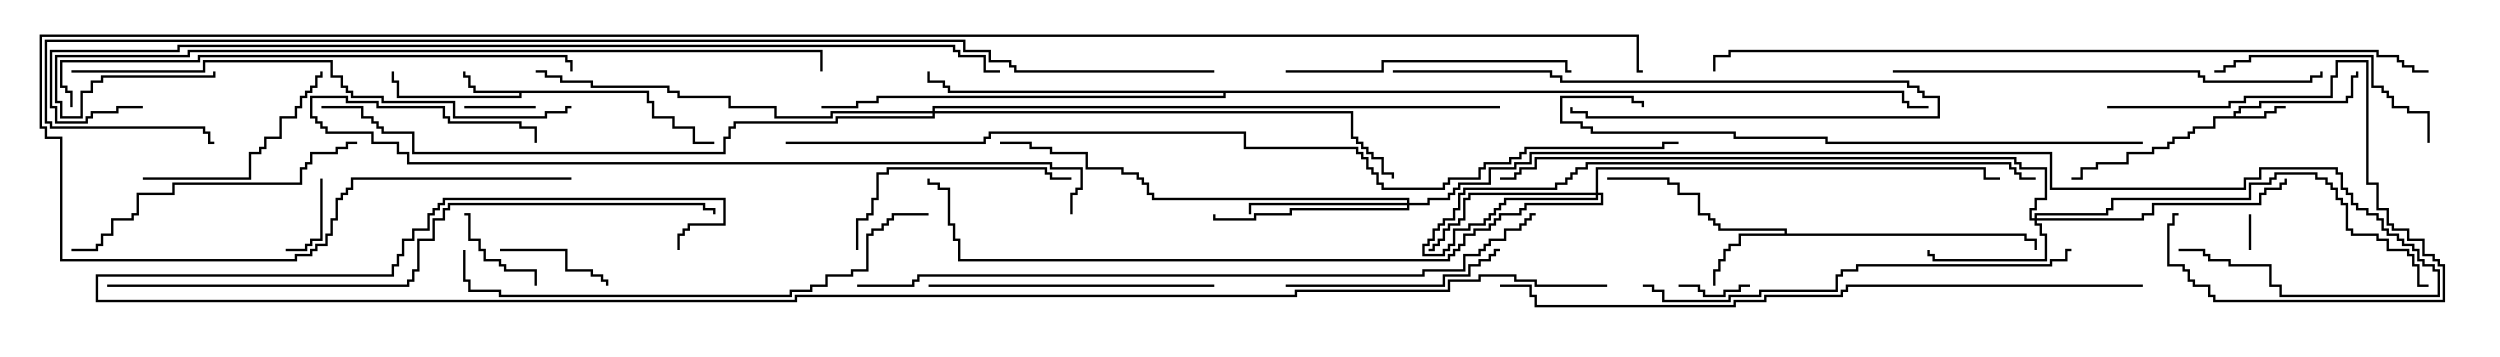<svg version="1.1" width="105" height="15" xmlns="http://www.w3.org/2000/svg"><path d="M93.807,4.879L93.807,4.664L94.021,4.664L94.021,4.45L94.879,4.45L94.879,4.236L98.521,4.236L98.521,4.021L98.736,4.021L98.736,3.164L98.95,3.164L98.95,3L99.05,3L99.05,3.264L98.836,3.264L98.836,4.121L98.621,4.121L98.621,4.336L94.979,4.336L94.979,4.55L94.121,4.55L94.121,4.764L93.907,4.764L93.907,4.879L95.093,4.879L95.093,4.664L95.521,4.664L95.521,4.45L96,4.45L96,4.55L95.621,4.55L95.621,4.764L95.193,4.764L95.193,4.979L93.05,4.979L93.05,5.407L92.193,5.407L92.193,5.621L91.979,5.621L91.979,5.836L91.336,5.836L91.336,6.05L91.121,6.05L91.121,6.264L90.479,6.264L90.479,6.479L89.407,6.479L89.407,6.907L88.121,6.907L88.121,7.121L87.479,7.121L87.479,7.55L87,7.55L87,7.45L87.379,7.45L87.379,7.021L88.021,7.021L88.021,6.807L89.307,6.807L89.307,6.379L90.379,6.379L90.379,6.164L91.021,6.164L91.021,5.95L91.236,5.95L91.236,5.736L91.879,5.736L91.879,5.521L92.093,5.521L92.093,5.307L92.95,5.307L92.95,4.879z" stroke="none"/><path d="M27.264,3.807L27.264,4.236L27.479,4.236L27.479,4.879L28.336,4.879L28.336,5.307L29.193,5.307L29.193,5.95L30,5.95L30,6.05L29.093,6.05L29.093,5.407L28.236,5.407L28.236,4.979L27.379,4.979L27.379,4.336L27.164,4.336L27.164,3.907L21.907,3.907L21.907,4.121L16.664,4.121L16.664,3.479L16.45,3.479L16.45,3L16.55,3L16.55,3.379L16.764,3.379L16.764,4.021L21.807,4.021L21.807,3.907L19.879,3.907L19.879,3.693L19.664,3.693L19.664,3.264L19.45,3.264L19.45,3L19.55,3L19.55,3.164L19.764,3.164L19.764,3.593L19.979,3.593L19.979,3.807z" stroke="none"/><path d="M74.95,9.807L74.95,9.693L72.164,9.693L72.164,9.479L71.95,9.479L71.95,9.264L71.736,9.264L71.736,9.05L71.307,9.05L71.307,8.193L70.45,8.193L70.45,7.764L70.021,7.764L70.021,7.55L67.5,7.55L67.5,7.45L70.121,7.45L70.121,7.664L70.55,7.664L70.55,8.093L71.407,8.093L71.407,8.95L71.836,8.95L71.836,9.164L72.05,9.164L72.05,9.379L72.264,9.379L72.264,9.593L75.05,9.593L75.05,9.807L85.121,9.807L85.121,10.021L85.55,10.021L85.55,10.5L85.45,10.5L85.45,10.121L85.021,10.121L85.021,9.907L73.121,9.907L73.121,10.336L72.693,10.336L72.693,10.55L72.479,10.55L72.479,10.979L72.264,10.979L72.264,11.407L72.05,11.407L72.05,12L71.95,12L71.95,11.307L72.164,11.307L72.164,10.879L72.379,10.879L72.379,10.45L72.593,10.45L72.593,10.236L73.021,10.236L73.021,9.807z" stroke="none"/><path d="M79.979,3.807L79.979,4.236L80.193,4.236L80.193,4.45L81,4.45L81,4.55L80.093,4.55L80.093,4.336L79.879,4.336L79.879,3.907L51.479,3.907L51.479,4.121L36.907,4.121L36.907,4.336L36.05,4.336L36.05,4.55L34.5,4.55L34.5,4.45L35.95,4.45L35.95,4.236L36.807,4.236L36.807,4.021L51.379,4.021L51.379,3.907L39.807,3.907L39.807,3.693L39.593,3.693L39.593,3.479L38.95,3.479L38.95,3L39.05,3L39.05,3.379L39.693,3.379L39.693,3.593L39.907,3.593L39.907,3.807z" stroke="none"/><path d="M85.45,9.164L85.45,8.95L88.45,8.95L88.45,8.736L88.664,8.736L88.664,8.307L94.45,8.307L94.45,7.664L95.307,7.664L95.307,7.45L95.521,7.45L95.521,7.236L97.336,7.236L97.336,7.45L97.764,7.45L97.764,7.664L97.979,7.664L97.979,7.879L98.193,7.879L98.193,8.307L98.407,8.307L98.407,8.521L98.621,8.521L98.621,9.593L98.836,9.593L98.836,9.807L99.907,9.807L99.907,10.021L100.336,10.021L100.336,10.45L101.193,10.45L101.193,10.664L101.407,10.664L101.407,11.093L101.621,11.093L101.621,11.95L102,11.95L102,12.05L101.521,12.05L101.521,11.193L101.307,11.193L101.307,10.764L101.093,10.764L101.093,10.55L100.236,10.55L100.236,10.121L99.807,10.121L99.807,9.907L98.736,9.907L98.736,9.693L98.521,9.693L98.521,8.621L98.307,8.621L98.307,8.407L98.093,8.407L98.093,7.979L97.879,7.979L97.879,7.764L97.664,7.764L97.664,7.55L97.236,7.55L97.236,7.336L95.621,7.336L95.621,7.55L95.407,7.55L95.407,7.764L94.55,7.764L94.55,8.407L88.764,8.407L88.764,8.836L88.55,8.836L88.55,9.05L85.55,9.05L85.55,9.164L89.95,9.164L89.95,8.95L90.379,8.95L90.379,8.521L94.879,8.521L94.879,8.093L95.093,8.093L95.093,7.879L95.736,7.879L95.736,7.664L95.95,7.664L95.95,7.5L96.05,7.5L96.05,7.764L95.836,7.764L95.836,7.979L95.193,7.979L95.193,8.193L94.979,8.193L94.979,8.621L90.479,8.621L90.479,9.05L90.05,9.05L90.05,9.264L85.55,9.264L85.55,9.379L85.764,9.379L85.764,9.807L85.979,9.807L85.979,10.979L81.164,10.979L81.164,10.764L80.95,10.764L80.95,10.5L81.05,10.5L81.05,10.664L81.264,10.664L81.264,10.879L85.879,10.879L85.879,9.907L85.664,9.907L85.664,9.479L85.45,9.479L85.45,9.264L85.236,9.264L85.236,8.736L85.45,8.736L85.45,8.307L85.879,8.307L85.879,7.121L84.807,7.121L84.807,6.907L84.593,6.907L84.593,6.693L64.55,6.693L64.55,7.121L63.907,7.121L63.907,7.336L63.693,7.336L63.693,7.55L63,7.55L63,7.45L63.593,7.45L63.593,7.236L63.807,7.236L63.807,7.021L64.45,7.021L64.45,6.593L84.693,6.593L84.693,6.807L84.907,6.807L84.907,7.021L85.979,7.021L85.979,8.407L85.55,8.407L85.55,8.836L85.336,8.836L85.336,9.164z" stroke="none"/><path d="M59.093,8.521L59.093,8.407L48.379,8.407L48.379,8.193L48.164,8.193L48.164,7.764L47.95,7.764L47.95,7.55L47.736,7.55L47.736,7.336L47.093,7.336L47.093,7.121L45.593,7.121L45.593,6.479L44.093,6.479L44.093,6.264L43.236,6.264L43.236,6.05L42,6.05L42,5.95L43.336,5.95L43.336,6.164L44.193,6.164L44.193,6.379L45.693,6.379L45.693,7.021L47.193,7.021L47.193,7.236L47.836,7.236L47.836,7.45L48.05,7.45L48.05,7.664L48.264,7.664L48.264,8.093L48.479,8.093L48.479,8.307L59.193,8.307L59.193,8.521L59.95,8.521L59.95,8.307L60.807,8.307L60.807,8.093L61.021,8.093L61.021,7.879L61.236,7.879L61.236,7.664L62.521,7.664L62.521,7.021L63.593,7.021L63.593,6.807L64.236,6.807L64.236,6.379L86.193,6.379L86.193,7.879L94.236,7.879L94.236,7.45L94.879,7.45L94.879,7.021L98.193,7.021L98.193,7.236L98.407,7.236L98.407,7.879L98.621,7.879L98.621,8.093L98.836,8.093L98.836,8.521L99.05,8.521L99.05,8.736L99.479,8.736L99.479,8.95L99.907,8.95L99.907,9.164L100.121,9.164L100.121,9.593L100.336,9.593L100.336,9.807L100.764,9.807L100.764,10.021L100.979,10.021L100.979,10.236L101.407,10.236L101.407,10.45L101.621,10.45L101.621,10.879L101.836,10.879L101.836,11.093L102.264,11.093L102.264,11.307L102.479,11.307L102.479,12.479L95.736,12.479L95.736,12.05L95.307,12.05L95.307,11.193L93.593,11.193L93.593,10.979L92.736,10.979L92.736,10.764L92.521,10.764L92.521,10.55L91.5,10.55L91.5,10.45L92.621,10.45L92.621,10.664L92.836,10.664L92.836,10.879L93.693,10.879L93.693,11.093L95.407,11.093L95.407,11.95L95.836,11.95L95.836,12.379L102.379,12.379L102.379,11.407L102.164,11.407L102.164,11.193L101.736,11.193L101.736,10.979L101.521,10.979L101.521,10.55L101.307,10.55L101.307,10.336L100.879,10.336L100.879,10.121L100.664,10.121L100.664,9.907L100.236,9.907L100.236,9.693L100.021,9.693L100.021,9.264L99.807,9.264L99.807,9.05L99.379,9.05L99.379,8.836L98.95,8.836L98.95,8.621L98.736,8.621L98.736,8.193L98.521,8.193L98.521,7.979L98.307,7.979L98.307,7.336L98.093,7.336L98.093,7.121L94.979,7.121L94.979,7.55L94.336,7.55L94.336,7.979L86.093,7.979L86.093,6.479L64.336,6.479L64.336,6.907L63.693,6.907L63.693,7.121L62.621,7.121L62.621,7.764L61.336,7.764L61.336,7.979L61.121,7.979L61.121,8.193L60.907,8.193L60.907,8.407L60.05,8.407L60.05,8.621L59.193,8.621L59.193,8.836L54.264,8.836L54.264,9.05L52.764,9.05L52.764,9.264L50.95,9.264L50.95,9L51.05,9L51.05,9.164L52.664,9.164L52.664,8.95L54.164,8.95L54.164,8.736L59.093,8.736L59.093,8.621L52.55,8.621L52.55,9L52.45,9L52.45,8.521z" stroke="none"/><path d="M67.021,8.093L67.021,7.021L83.407,7.021L83.407,7.45L84,7.45L84,7.55L83.307,7.55L83.307,7.121L67.121,7.121L67.121,8.093L67.336,8.093L67.336,8.621L64.121,8.621L64.121,8.836L63.907,8.836L63.907,9.05L63.05,9.05L63.05,9.264L62.836,9.264L62.836,9.479L62.621,9.479L62.621,9.693L61.979,9.693L61.979,9.907L61.55,9.907L61.55,10.336L61.336,10.336L61.336,10.55L61.121,10.55L61.121,10.764L60.907,10.764L60.907,10.979L40.236,10.979L40.236,10.121L40.021,10.121L40.021,9.479L39.807,9.479L39.807,7.979L39.379,7.979L39.379,7.764L38.95,7.764L38.95,7.5L39.05,7.5L39.05,7.664L39.479,7.664L39.479,7.879L39.907,7.879L39.907,9.379L40.121,9.379L40.121,10.021L40.336,10.021L40.336,10.879L60.807,10.879L60.807,10.664L61.021,10.664L61.021,10.45L61.236,10.45L61.236,10.236L61.45,10.236L61.45,9.807L61.879,9.807L61.879,9.593L62.521,9.593L62.521,9.379L62.736,9.379L62.736,9.164L62.95,9.164L62.95,8.95L63.807,8.95L63.807,8.736L64.021,8.736L64.021,8.521L67.236,8.521L67.236,8.193L67.121,8.193L67.121,8.407L63.264,8.407L63.264,8.621L63.05,8.621L63.05,8.836L62.836,8.836L62.836,9.05L62.621,9.05L62.621,9.264L62.407,9.264L62.407,9.479L61.764,9.479L61.764,9.693L61.121,9.693L61.121,10.336L60.907,10.336L60.907,10.55L60.693,10.55L60.693,10.764L59.736,10.764L59.736,10.236L59.95,10.236L59.95,10.021L60.164,10.021L60.164,9.593L60.379,9.593L60.379,9.379L60.593,9.379L60.593,9.164L61.021,9.164L61.021,8.736L61.236,8.736L61.236,8.093L61.45,8.093L61.45,7.879L65.307,7.879L65.307,7.664L65.736,7.664L65.736,7.45L65.95,7.45L65.95,7.236L66.164,7.236L66.164,7.021L66.593,7.021L66.593,6.807L84.479,6.807L84.479,7.021L84.693,7.021L84.693,7.236L84.907,7.236L84.907,7.45L85.5,7.45L85.5,7.55L84.807,7.55L84.807,7.336L84.593,7.336L84.593,7.121L84.379,7.121L84.379,6.907L66.693,6.907L66.693,7.121L66.264,7.121L66.264,7.336L66.05,7.336L66.05,7.55L65.836,7.55L65.836,7.764L65.407,7.764L65.407,7.979L61.55,7.979L61.55,8.193L61.336,8.193L61.336,8.836L61.121,8.836L61.121,9.264L60.693,9.264L60.693,9.479L60.479,9.479L60.479,9.693L60.264,9.693L60.264,10.121L60.05,10.121L60.05,10.336L59.836,10.336L59.836,10.664L60.593,10.664L60.593,10.45L60.807,10.45L60.807,10.236L61.021,10.236L61.021,9.593L61.664,9.593L61.664,9.379L62.307,9.379L62.307,9.164L62.521,9.164L62.521,8.95L62.736,8.95L62.736,8.736L62.95,8.736L62.95,8.521L63.164,8.521L63.164,8.307L67.021,8.307L67.021,8.193L61.764,8.193L61.764,8.407L61.55,8.407L61.55,9.264L61.336,9.264L61.336,9.479L60.907,9.479L60.907,9.693L60.693,9.693L60.693,10.121L60.479,10.121L60.479,10.336L60.264,10.336L60.264,10.55L60,10.55L60,10.45L60.164,10.45L60.164,10.236L60.379,10.236L60.379,10.021L60.593,10.021L60.593,9.593L60.807,9.593L60.807,9.379L61.236,9.379L61.236,9.164L61.45,9.164L61.45,8.307L61.664,8.307L61.664,8.093z" stroke="none"/><path d="M39.164,4.664L39.164,4.45L63,4.45L63,4.55L39.264,4.55L39.264,4.664L56.836,4.664L56.836,5.736L57.05,5.736L57.05,5.95L57.264,5.95L57.264,6.164L57.479,6.164L57.479,6.379L57.693,6.379L57.693,6.593L58.121,6.593L58.121,7.236L58.55,7.236L58.55,7.5L58.45,7.5L58.45,7.336L58.021,7.336L58.021,6.693L57.593,6.693L57.593,6.479L57.379,6.479L57.379,6.264L57.164,6.264L57.164,6.05L56.95,6.05L56.95,5.836L56.736,5.836L56.736,4.764L39.264,4.764L39.264,4.979L35.193,4.979L35.193,5.193L30.907,5.193L30.907,5.407L30.693,5.407L30.693,5.836L30.479,5.836L30.479,6.479L17.307,6.479L17.307,5.621L16.021,5.621L16.021,5.407L15.807,5.407L15.807,5.193L15.593,5.193L15.593,4.979L15.164,4.979L15.164,4.55L13.5,4.55L13.5,4.45L15.264,4.45L15.264,4.879L15.693,4.879L15.693,5.093L15.907,5.093L15.907,5.307L16.121,5.307L16.121,5.521L17.407,5.521L17.407,6.379L30.379,6.379L30.379,5.736L30.593,5.736L30.593,5.307L30.807,5.307L30.807,5.093L35.093,5.093L35.093,4.879L39.164,4.879L39.164,4.764L34.979,4.764L34.979,4.979L32.521,4.979L32.521,4.55L30.593,4.55L30.593,4.121L28.45,4.121L28.45,3.907L28.021,3.907L28.021,3.693L24.807,3.693L24.807,3.479L23.521,3.479L23.521,3.264L22.879,3.264L22.879,3.05L22.5,3.05L22.5,2.95L22.979,2.95L22.979,3.164L23.621,3.164L23.621,3.379L24.907,3.379L24.907,3.593L28.121,3.593L28.121,3.807L28.55,3.807L28.55,4.021L30.693,4.021L30.693,4.45L32.621,4.45L32.621,4.879L34.879,4.879L34.879,4.664z" stroke="none"/><path d="M94.55,10.5L94.45,10.5L94.45,9L94.55,9z" stroke="none"/><path d="M19.5,4.55L19.5,4.45L22.5,4.45L22.5,4.55z" stroke="none"/><path d="M73.5,11.95L73.5,12.05L73.121,12.05L73.121,12.264L72.479,12.264L72.479,12.479L71.521,12.479L71.521,12.264L71.307,12.264L71.307,12.05L70.5,12.05L70.5,11.95L71.407,11.95L71.407,12.164L71.621,12.164L71.621,12.379L72.379,12.379L72.379,12.164L73.021,12.164L73.021,11.95z" stroke="none"/><path d="M13.45,7.5L13.55,7.5L13.55,10.121L13.121,10.121L13.121,10.336L12.907,10.336L12.907,10.55L12,10.55L12,10.45L12.807,10.45L12.807,10.236L13.021,10.236L13.021,10.021L13.45,10.021z" stroke="none"/><path d="M22.55,12L22.45,12L22.45,11.407L21.164,11.407L21.164,11.193L20.95,11.193L20.95,10.979L20.307,10.979L20.307,10.55L20.093,10.55L20.093,10.121L19.664,10.121L19.664,9.05L19.5,9.05L19.5,8.95L19.764,8.95L19.764,10.021L20.193,10.021L20.193,10.45L20.407,10.45L20.407,10.879L21.05,10.879L21.05,11.093L21.264,11.093L21.264,11.307L22.55,11.307z" stroke="none"/><path d="M21,10.55L21,10.45L23.836,10.45L23.836,11.307L24.907,11.307L24.907,11.521L25.336,11.521L25.336,11.736L25.55,11.736L25.55,12L25.45,12L25.45,11.836L25.236,11.836L25.236,11.621L24.807,11.621L24.807,11.407L23.736,11.407L23.736,10.55z" stroke="none"/><path d="M88.5,4.55L88.5,4.45L93.593,4.45L93.593,4.236L94.236,4.236L94.236,4.021L97.879,4.021L97.879,3.164L98.093,3.164L98.093,2.521L99.479,2.521L99.479,7.664L99.907,7.664L99.907,8.736L100.336,8.736L100.336,9.379L100.55,9.379L100.55,9.593L101.193,9.593L101.193,10.021L101.836,10.021L101.836,10.664L102.264,10.664L102.264,10.879L102.479,10.879L102.479,11.093L102.693,11.093L102.693,12.693L92.95,12.693L92.95,12.479L92.736,12.479L92.736,12.05L92.093,12.05L92.093,11.836L91.879,11.836L91.879,11.407L91.664,11.407L91.664,11.193L91.021,11.193L91.021,9.379L91.236,9.379L91.236,8.95L91.5,8.95L91.5,9.05L91.336,9.05L91.336,9.479L91.121,9.479L91.121,11.093L91.764,11.093L91.764,11.307L91.979,11.307L91.979,11.736L92.193,11.736L92.193,11.95L92.836,11.95L92.836,12.379L93.05,12.379L93.05,12.593L102.593,12.593L102.593,11.193L102.379,11.193L102.379,10.979L102.164,10.979L102.164,10.764L101.736,10.764L101.736,10.121L101.093,10.121L101.093,9.693L100.45,9.693L100.45,9.479L100.236,9.479L100.236,8.836L99.807,8.836L99.807,7.764L99.379,7.764L99.379,2.621L98.193,2.621L98.193,3.264L97.979,3.264L97.979,4.121L94.336,4.121L94.336,4.336L93.693,4.336L93.693,4.55z" stroke="none"/><path d="M58.5,3.05L58.5,2.95L65.193,2.95L65.193,3.164L65.621,3.164L65.621,3.379L80.193,3.379L80.193,3.593L80.621,3.593L80.621,3.807L80.836,3.807L80.836,4.021L81.479,4.021L81.479,4.979L66.593,4.979L66.593,4.764L65.95,4.764L65.95,4.5L66.05,4.5L66.05,4.664L66.693,4.664L66.693,4.879L81.379,4.879L81.379,4.121L80.736,4.121L80.736,3.907L80.521,3.907L80.521,3.693L80.093,3.693L80.093,3.479L65.521,3.479L65.521,3.264L65.093,3.264L65.093,3.05z" stroke="none"/><path d="M6,7.55L6,7.45L10.45,7.45L10.45,6.379L10.879,6.379L10.879,6.164L11.093,6.164L11.093,5.736L11.736,5.736L11.736,4.879L12.379,4.879L12.379,4.45L12.593,4.45L12.593,4.021L12.807,4.021L12.807,3.807L13.021,3.807L13.021,3.593L13.236,3.593L13.236,3.164L13.45,3.164L13.45,3L13.55,3L13.55,3.264L13.336,3.264L13.336,3.693L13.121,3.693L13.121,3.907L12.907,3.907L12.907,4.121L12.693,4.121L12.693,4.55L12.479,4.55L12.479,4.979L11.836,4.979L11.836,5.836L11.193,5.836L11.193,6.264L10.979,6.264L10.979,6.479L10.55,6.479L10.55,7.55z" stroke="none"/><path d="M54,12.05L54,11.95L60.593,11.95L60.593,11.521L61.664,11.521L61.664,11.093L62.093,11.093L62.093,10.879L62.521,10.879L62.521,10.664L62.736,10.664L62.736,10.45L63,10.45L63,10.55L62.836,10.55L62.836,10.764L62.621,10.764L62.621,10.979L62.193,10.979L62.193,11.193L61.764,11.193L61.764,11.621L60.693,11.621L60.693,12.05z" stroke="none"/><path d="M36.05,10.5L35.95,10.5L35.95,9.164L36.379,9.164L36.379,8.95L36.593,8.95L36.593,8.307L36.807,8.307L36.807,7.236L37.236,7.236L37.236,7.021L43.979,7.021L43.979,7.236L44.193,7.236L44.193,7.45L45,7.45L45,7.55L44.093,7.55L44.093,7.336L43.879,7.336L43.879,7.121L37.336,7.121L37.336,7.336L36.907,7.336L36.907,8.407L36.693,8.407L36.693,9.05L36.479,9.05L36.479,9.264L36.05,9.264z" stroke="none"/><path d="M102.05,6L101.95,6L101.95,4.764L101.093,4.764L101.093,4.55L100.45,4.55L100.45,4.121L100.236,4.121L100.236,3.907L100.021,3.907L100.021,3.693L99.593,3.693L99.593,2.407L94.55,2.407L94.55,2.621L93.907,2.621L93.907,2.836L93.479,2.836L93.479,3.05L93,3.05L93,2.95L93.379,2.95L93.379,2.736L93.807,2.736L93.807,2.521L94.45,2.521L94.45,2.307L99.693,2.307L99.693,3.593L100.121,3.593L100.121,3.807L100.336,3.807L100.336,4.021L100.55,4.021L100.55,4.45L101.193,4.45L101.193,4.664L102.05,4.664z" stroke="none"/><path d="M54,3.05L54,2.95L58.021,2.95L58.021,2.521L65.836,2.521L65.836,2.95L66,2.95L66,3.05L65.736,3.05L65.736,2.621L58.121,2.621L58.121,3.05z" stroke="none"/><path d="M51,11.95L51,12.05L39,12.05L39,11.95z" stroke="none"/><path d="M15,5.95L15,6.05L14.621,6.05L14.621,6.264L14.193,6.264L14.193,6.479L13.121,6.479L13.121,6.907L12.907,6.907L12.907,7.121L12.693,7.121L12.693,7.764L7.336,7.764L7.336,8.193L5.836,8.193L5.836,9.05L5.621,9.05L5.621,9.264L4.764,9.264L4.764,9.907L4.336,9.907L4.336,10.336L4.121,10.336L4.121,10.55L3,10.55L3,10.45L4.021,10.45L4.021,10.236L4.236,10.236L4.236,9.807L4.664,9.807L4.664,9.164L5.521,9.164L5.521,8.95L5.736,8.95L5.736,8.093L7.236,8.093L7.236,7.664L12.593,7.664L12.593,7.021L12.807,7.021L12.807,6.807L13.021,6.807L13.021,6.379L14.093,6.379L14.093,6.164L14.521,6.164L14.521,5.95z" stroke="none"/><path d="M79.5,3.05L79.5,2.95L92.407,2.95L92.407,3.164L92.621,3.164L92.621,3.379L97.021,3.379L97.021,3.164L97.45,3.164L97.45,3L97.55,3L97.55,3.264L97.121,3.264L97.121,3.479L92.521,3.479L92.521,3.264L92.307,3.264L92.307,3.05z" stroke="none"/><path d="M87,10.45L87,10.55L86.836,10.55L86.836,10.979L86.193,10.979L86.193,11.193L78.05,11.193L78.05,11.407L77.407,11.407L77.407,11.621L77.193,11.621L77.193,12.264L73.979,12.264L73.979,12.479L72.693,12.479L72.693,12.693L69.807,12.693L69.807,12.264L69.379,12.264L69.379,12.05L69,12.05L69,11.95L69.479,11.95L69.479,12.164L69.907,12.164L69.907,12.593L72.593,12.593L72.593,12.379L73.879,12.379L73.879,12.164L77.093,12.164L77.093,11.521L77.307,11.521L77.307,11.307L77.95,11.307L77.95,11.093L86.093,11.093L86.093,10.879L86.736,10.879L86.736,10.45z" stroke="none"/><path d="M19.45,10.5L19.55,10.5L19.55,11.736L19.764,11.736L19.764,12.164L21.05,12.164L21.05,12.379L33.164,12.379L33.164,12.164L34.021,12.164L34.021,11.95L34.664,11.95L34.664,11.521L35.736,11.521L35.736,11.307L36.379,11.307L36.379,9.807L36.593,9.807L36.593,9.593L37.021,9.593L37.021,9.379L37.236,9.379L37.236,9.164L37.45,9.164L37.45,8.95L39,8.95L39,9.05L37.55,9.05L37.55,9.264L37.336,9.264L37.336,9.479L37.121,9.479L37.121,9.693L36.693,9.693L36.693,9.907L36.479,9.907L36.479,11.407L35.836,11.407L35.836,11.621L34.764,11.621L34.764,12.05L34.121,12.05L34.121,12.264L33.264,12.264L33.264,12.479L20.95,12.479L20.95,12.264L19.664,12.264L19.664,11.836L19.45,11.836z" stroke="none"/><path d="M90,5.95L90,6.05L76.664,6.05L76.664,5.836L72.807,5.836L72.807,5.621L66.807,5.621L66.807,5.407L66.379,5.407L66.379,5.193L65.521,5.193L65.521,4.021L68.621,4.021L68.621,4.236L69.05,4.236L69.05,4.5L68.95,4.5L68.95,4.336L68.521,4.336L68.521,4.121L65.621,4.121L65.621,5.093L66.479,5.093L66.479,5.307L66.907,5.307L66.907,5.521L72.907,5.521L72.907,5.736L76.764,5.736L76.764,5.95z" stroke="none"/><path d="M3,3.05L3,2.95L8.521,2.95L8.521,2.521L13.979,2.521L13.979,3.164L14.407,3.164L14.407,3.593L14.621,3.593L14.621,3.807L14.836,3.807L14.836,4.021L16.121,4.021L16.121,4.236L19.121,4.236L19.121,4.879L22.879,4.879L22.879,4.664L23.736,4.664L23.736,4.45L24,4.45L24,4.55L23.836,4.55L23.836,4.764L22.979,4.764L22.979,4.979L19.021,4.979L19.021,4.336L16.021,4.336L16.021,4.121L14.736,4.121L14.736,3.907L14.521,3.907L14.521,3.693L14.307,3.693L14.307,3.264L13.879,3.264L13.879,2.621L8.621,2.621L8.621,3.05z" stroke="none"/><path d="M3.05,4.5L2.95,4.5L2.95,3.907L2.736,3.907L2.736,3.693L2.521,3.693L2.521,2.521L8.307,2.521L8.307,2.307L23.836,2.307L23.836,2.521L24.05,2.521L24.05,3L23.95,3L23.95,2.621L23.736,2.621L23.736,2.407L8.407,2.407L8.407,2.621L2.621,2.621L2.621,3.593L2.836,3.593L2.836,3.807L3.05,3.807z" stroke="none"/><path d="M45.05,9L44.95,9L44.95,8.093L45.164,8.093L45.164,7.879L45.379,7.879L45.379,7.121L44.093,7.121L44.093,6.907L17.093,6.907L17.093,6.479L16.664,6.479L16.664,6.05L15.593,6.05L15.593,5.621L13.664,5.621L13.664,5.407L13.45,5.407L13.45,5.193L13.236,5.193L13.236,4.979L13.021,4.979L13.021,4.021L14.621,4.021L14.621,4.236L15.907,4.236L15.907,4.45L18.693,4.45L18.693,4.879L18.907,4.879L18.907,5.093L21.907,5.093L21.907,5.307L22.55,5.307L22.55,6L22.45,6L22.45,5.407L21.807,5.407L21.807,5.193L18.807,5.193L18.807,4.979L18.593,4.979L18.593,4.55L15.807,4.55L15.807,4.336L14.521,4.336L14.521,4.121L13.121,4.121L13.121,4.879L13.336,4.879L13.336,5.093L13.55,5.093L13.55,5.307L13.764,5.307L13.764,5.521L15.693,5.521L15.693,5.95L16.764,5.95L16.764,6.379L17.193,6.379L17.193,6.807L44.193,6.807L44.193,7.021L45.479,7.021L45.479,7.979L45.264,7.979L45.264,8.193L45.05,8.193z" stroke="none"/><path d="M8.95,3L9.05,3L9.05,3.264L4.336,3.264L4.336,3.479L3.907,3.479L3.907,3.907L3.479,3.907L3.479,4.979L2.521,4.979L2.521,4.336L2.307,4.336L2.307,2.307L7.879,2.307L7.879,2.093L34.55,2.093L34.55,3L34.45,3L34.45,2.193L7.979,2.193L7.979,2.407L2.407,2.407L2.407,4.236L2.621,4.236L2.621,4.879L3.379,4.879L3.379,3.807L3.807,3.807L3.807,3.379L4.236,3.379L4.236,3.164L8.95,3.164z" stroke="none"/><path d="M4.5,12.05L4.5,11.95L17.093,11.95L17.093,11.736L17.307,11.736L17.307,11.307L17.521,11.307L17.521,10.021L18.164,10.021L18.164,9.164L18.593,9.164L18.593,8.736L18.807,8.736L18.807,8.521L29.621,8.521L29.621,8.736L30.05,8.736L30.05,9L29.95,9L29.95,8.836L29.521,8.836L29.521,8.621L18.907,8.621L18.907,8.836L18.693,8.836L18.693,9.264L18.264,9.264L18.264,10.121L17.621,10.121L17.621,11.407L17.407,11.407L17.407,11.836L17.193,11.836L17.193,12.05z" stroke="none"/><path d="M90,11.95L90,12.05L77.621,12.05L77.621,12.264L77.407,12.264L77.407,12.479L74.193,12.479L74.193,12.693L72.907,12.693L72.907,12.907L64.45,12.907L64.45,12.479L64.236,12.479L64.236,12.05L63,12.05L63,11.95L64.336,11.95L64.336,12.379L64.55,12.379L64.55,12.807L72.807,12.807L72.807,12.593L74.093,12.593L74.093,12.379L77.307,12.379L77.307,12.164L77.521,12.164L77.521,11.95z" stroke="none"/><path d="M36,12.05L36,11.95L38.307,11.95L38.307,11.736L38.521,11.736L38.521,11.521L59.736,11.521L59.736,11.307L61.45,11.307L61.45,10.664L62.093,10.664L62.093,10.45L62.307,10.45L62.307,10.236L62.521,10.236L62.521,10.021L63.164,10.021L63.164,9.593L63.807,9.593L63.807,9.379L64.021,9.379L64.021,9.164L64.236,9.164L64.236,8.95L64.5,8.95L64.5,9.05L64.336,9.05L64.336,9.264L64.121,9.264L64.121,9.479L63.907,9.479L63.907,9.693L63.264,9.693L63.264,10.121L62.621,10.121L62.621,10.336L62.407,10.336L62.407,10.55L62.193,10.55L62.193,10.764L61.55,10.764L61.55,11.407L59.836,11.407L59.836,11.621L38.621,11.621L38.621,11.836L38.407,11.836L38.407,12.05z" stroke="none"/><path d="M102,2.95L102,3.05L101.307,3.05L101.307,2.836L100.879,2.836L100.879,2.621L100.664,2.621L100.664,2.407L99.807,2.407L99.807,2.193L72.693,2.193L72.693,2.407L72.05,2.407L72.05,3L71.95,3L71.95,2.307L72.593,2.307L72.593,2.093L99.907,2.093L99.907,2.307L100.764,2.307L100.764,2.521L100.979,2.521L100.979,2.736L101.407,2.736L101.407,2.95z" stroke="none"/><path d="M6,4.45L6,4.55L4.979,4.55L4.979,4.764L3.907,4.764L3.907,4.979L3.693,4.979L3.693,5.193L2.307,5.193L2.307,4.55L2.093,4.55L2.093,2.093L7.45,2.093L7.45,1.879L40.121,1.879L40.121,2.093L40.336,2.093L40.336,2.307L41.407,2.307L41.407,2.95L42,2.95L42,3.05L41.307,3.05L41.307,2.407L40.236,2.407L40.236,2.193L40.021,2.193L40.021,1.979L7.55,1.979L7.55,2.193L2.193,2.193L2.193,4.45L2.407,4.45L2.407,5.093L3.593,5.093L3.593,4.879L3.807,4.879L3.807,4.664L4.879,4.664L4.879,4.45z" stroke="none"/><path d="M33,6.05L33,5.95L41.307,5.95L41.307,5.736L41.521,5.736L41.521,5.521L52.336,5.521L52.336,6.164L57.05,6.164L57.05,6.379L57.264,6.379L57.264,6.593L57.479,6.593L57.479,7.021L57.693,7.021L57.693,7.236L57.907,7.236L57.907,7.664L58.121,7.664L58.121,7.879L60.593,7.879L60.593,7.664L60.807,7.664L60.807,7.45L62.093,7.45L62.093,7.021L62.307,7.021L62.307,6.807L63.379,6.807L63.379,6.593L63.807,6.593L63.807,6.379L64.021,6.379L64.021,6.164L69.807,6.164L69.807,5.95L70.5,5.95L70.5,6.05L69.907,6.05L69.907,6.264L64.121,6.264L64.121,6.479L63.907,6.479L63.907,6.693L63.479,6.693L63.479,6.907L62.407,6.907L62.407,7.121L62.193,7.121L62.193,7.55L60.907,7.55L60.907,7.764L60.693,7.764L60.693,7.979L58.021,7.979L58.021,7.764L57.807,7.764L57.807,7.336L57.593,7.336L57.593,7.121L57.379,7.121L57.379,6.693L57.164,6.693L57.164,6.479L56.95,6.479L56.95,6.264L52.236,6.264L52.236,5.621L41.621,5.621L41.621,5.836L41.407,5.836L41.407,6.05z" stroke="none"/><path d="M67.5,11.95L67.5,12.05L64.45,12.05L64.45,11.836L63.593,11.836L63.593,11.621L62.193,11.621L62.193,11.836L60.907,11.836L60.907,12.264L54.479,12.264L54.479,12.479L33.479,12.479L33.479,12.693L4.021,12.693L4.021,11.521L16.45,11.521L16.45,11.093L16.664,11.093L16.664,10.664L16.879,10.664L16.879,10.021L17.307,10.021L17.307,9.593L17.95,9.593L17.95,8.95L18.164,8.95L18.164,8.736L18.379,8.736L18.379,8.521L18.593,8.521L18.593,8.307L30.479,8.307L30.479,9.479L28.979,9.479L28.979,9.693L28.764,9.693L28.764,9.907L28.55,9.907L28.55,10.5L28.45,10.5L28.45,9.807L28.664,9.807L28.664,9.593L28.879,9.593L28.879,9.379L30.379,9.379L30.379,8.407L18.693,8.407L18.693,8.621L18.479,8.621L18.479,8.836L18.264,8.836L18.264,9.05L18.05,9.05L18.05,9.693L17.407,9.693L17.407,10.121L16.979,10.121L16.979,10.764L16.764,10.764L16.764,11.193L16.55,11.193L16.55,11.621L4.121,11.621L4.121,12.593L33.379,12.593L33.379,12.379L54.379,12.379L54.379,12.164L60.807,12.164L60.807,11.736L62.093,11.736L62.093,11.521L63.693,11.521L63.693,11.736L64.55,11.736L64.55,11.95z" stroke="none"/><path d="M51,2.95L51,3.05L42.593,3.05L42.593,2.836L42.379,2.836L42.379,2.621L41.521,2.621L41.521,2.193L40.45,2.193L40.45,1.764L1.979,1.764L1.979,5.093L2.193,5.093L2.193,5.307L8.621,5.307L8.621,5.521L8.836,5.521L8.836,5.95L9,5.95L9,6.05L8.736,6.05L8.736,5.621L8.521,5.621L8.521,5.407L2.093,5.407L2.093,5.193L1.879,5.193L1.879,1.664L40.55,1.664L40.55,2.093L41.621,2.093L41.621,2.521L42.479,2.521L42.479,2.736L42.693,2.736L42.693,2.95z" stroke="none"/><path d="M24,7.45L24,7.55L14.836,7.55L14.836,7.979L14.621,7.979L14.621,8.193L14.407,8.193L14.407,8.407L14.193,8.407L14.193,9.264L13.979,9.264L13.979,9.907L13.764,9.907L13.764,10.336L13.336,10.336L13.336,10.55L13.121,10.55L13.121,10.764L12.479,10.764L12.479,10.979L2.521,10.979L2.521,5.836L1.879,5.836L1.879,5.407L1.664,5.407L1.664,1.45L68.836,1.45L68.836,2.95L69,2.95L69,3.05L68.736,3.05L68.736,1.55L1.764,1.55L1.764,5.307L1.979,5.307L1.979,5.736L2.621,5.736L2.621,10.879L12.379,10.879L12.379,10.664L13.021,10.664L13.021,10.45L13.236,10.45L13.236,10.236L13.664,10.236L13.664,9.807L13.879,9.807L13.879,9.164L14.093,9.164L14.093,8.307L14.307,8.307L14.307,8.093L14.521,8.093L14.521,7.879L14.736,7.879L14.736,7.45z" stroke="none"/></svg>